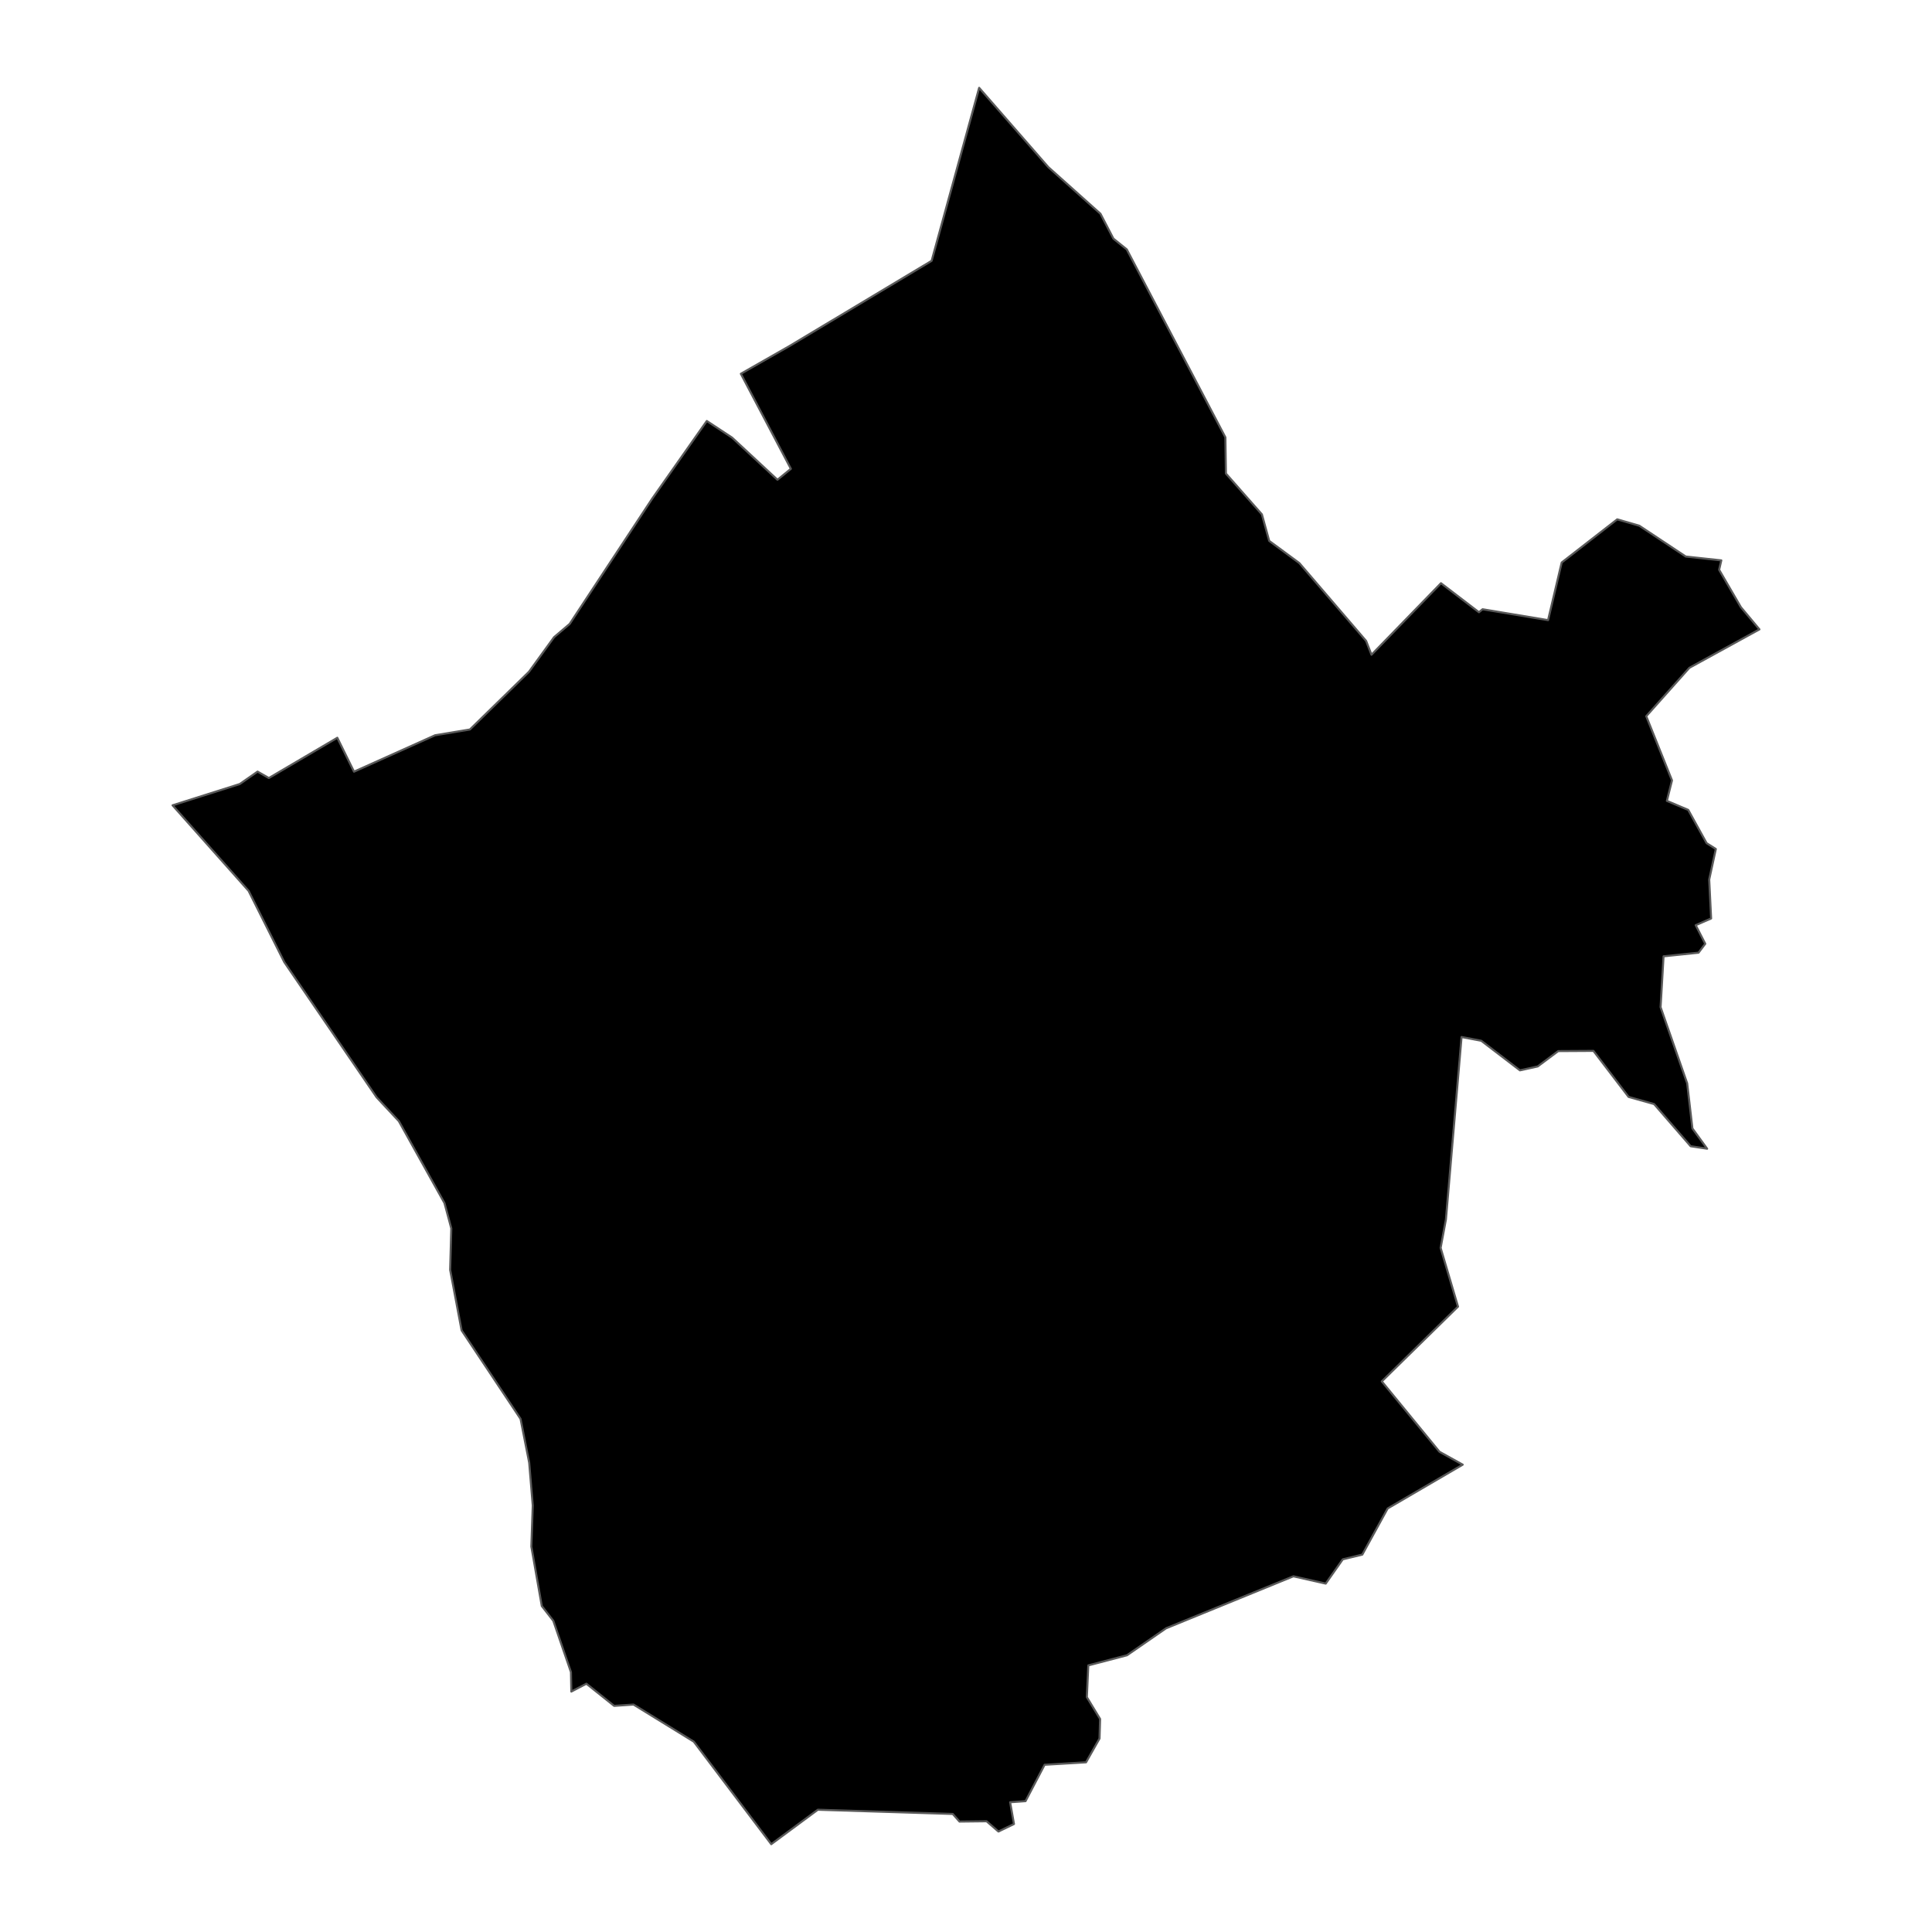 <?xml version='1.0' encoding='UTF-8' ?>
<svg xmlns='http://www.w3.org/2000/svg' xmlns:xlink='http://www.w3.org/1999/xlink' class='svglite' width='1008.00pt' height='1008.00pt' viewBox='0 0 1008.00 1008.00'>
<defs>
  <style type='text/css'><![CDATA[
    .svglite line, .svglite polyline, .svglite polygon, .svglite path, .svglite rect, .svglite circle {
      fill: none;
      stroke: #000000;
      stroke-linecap: round;
      stroke-linejoin: round;
      stroke-miterlimit: 10.00;
    }
    .svglite text {
      white-space: pre;
    }
  ]]></style>
</defs>
<rect width='100%' height='100%' style='stroke: none; fill: none;'/>
<defs>
  <clipPath id='cpMC4wMHwxMDA4LjAwfDAuMDB8MTAwOC4wMA=='>
    <rect x='0.00' y='0.00' width='1008.00' height='1008.00' />
  </clipPath>
</defs>
<g clip-path='url(#cpMC4wMHwxMDA4LjAwfDAuMDB8MTAwOC4wMA==)'>
</g>
<defs>
  <clipPath id='cpNDguNjN8OTU5LjM3fDAuMDB8MTAwOC4wMA=='>
    <rect x='48.63' y='0.00' width='910.74' height='1008.00' />
  </clipPath>
</defs>
<g clip-path='url(#cpNDguNjN8OTU5LjM3fDAuMDB8MTAwOC4wMA==)'>
<path d='M 90.03 420.16 L 125.09 409.06 L 134.38 402.57 L 140.27 405.93 L 175.99 384.92 L 184.70 402.61 L 227.03 383.60 L 245.15 380.61 L 275.96 350.52 L 289.07 332.44 L 297.22 325.52 L 340.40 259.98 L 368.76 219.64 L 381.97 228.34 L 405.63 250.31 L 412.63 244.60 L 386.53 195.01 L 411.80 180.60 L 486.07 136.08 L 510.86 45.82 L 546.98 87.22 L 574.16 111.53 L 580.91 124.51 L 587.88 130.12 L 639.34 228.19 L 639.60 247.06 L 658.38 268.36 L 662.20 282.21 L 677.89 293.76 L 712.76 334.40 L 715.56 341.60 L 751.81 304.28 L 771.63 319.43 L 773.52 317.87 L 807.69 323.55 L 814.79 293.49 L 843.76 270.96 L 855.29 274.29 L 879.52 290.36 L 898.08 292.37 L 896.94 297.28 L 908.28 316.78 L 917.97 328.37 L 881.41 348.43 L 858.91 373.67 L 872.35 407.16 L 869.67 417.84 L 880.82 422.56 L 890.40 439.90 L 895.22 442.96 L 891.76 458.88 L 892.76 479.21 L 884.71 482.71 L 889.70 492.40 L 886.18 497.06 L 867.94 498.95 L 866.39 525.47 L 880.27 565.22 L 883.00 588.75 L 890.68 599.33 L 882.08 598.03 L 863.00 576.03 L 849.69 572.30 L 831.36 548.29 L 812.99 548.40 L 802.27 556.41 L 793.01 558.44 L 772.83 543.01 L 762.55 541.05 L 754.39 636.27 L 751.63 651.07 L 760.70 681.71 L 720.94 720.72 L 751.03 757.44 L 763.16 764.17 L 724.00 787.02 L 710.77 811.10 L 700.58 813.56 L 691.68 826.23 L 674.82 822.42 L 608.39 849.54 L 587.99 863.62 L 567.81 868.90 L 567.05 885.47 L 573.97 896.86 L 573.67 907.05 L 566.63 919.47 L 545.01 920.75 L 535.06 939.73 L 527.02 940.30 L 529.04 951.66 L 520.91 955.58 L 514.74 950.23 L 500.61 950.39 L 497.08 946.41 L 426.71 944.21 L 402.39 962.18 L 361.98 908.69 L 330.54 889.34 L 320.42 890.02 L 305.94 878.46 L 298.08 882.56 L 297.89 872.42 L 288.69 845.65 L 282.67 837.92 L 277.22 806.89 L 277.96 785.48 L 276.10 763.17 L 271.59 740.30 L 240.83 694.10 L 234.86 662.53 L 235.46 640.92 L 231.90 627.70 L 208.09 584.94 L 196.50 572.52 L 148.34 502.01 L 129.70 464.80 L 90.03 420.16 Z' style='fill-rule: evenodd; fill: #000000; stroke-width: 1.07; stroke: #595959; stroke-linecap: butt;' />
</g>
<g clip-path='url(#cpMC4wMHwxMDA4LjAwfDAuMDB8MTAwOC4wMA==)'>
</g>
</svg>
